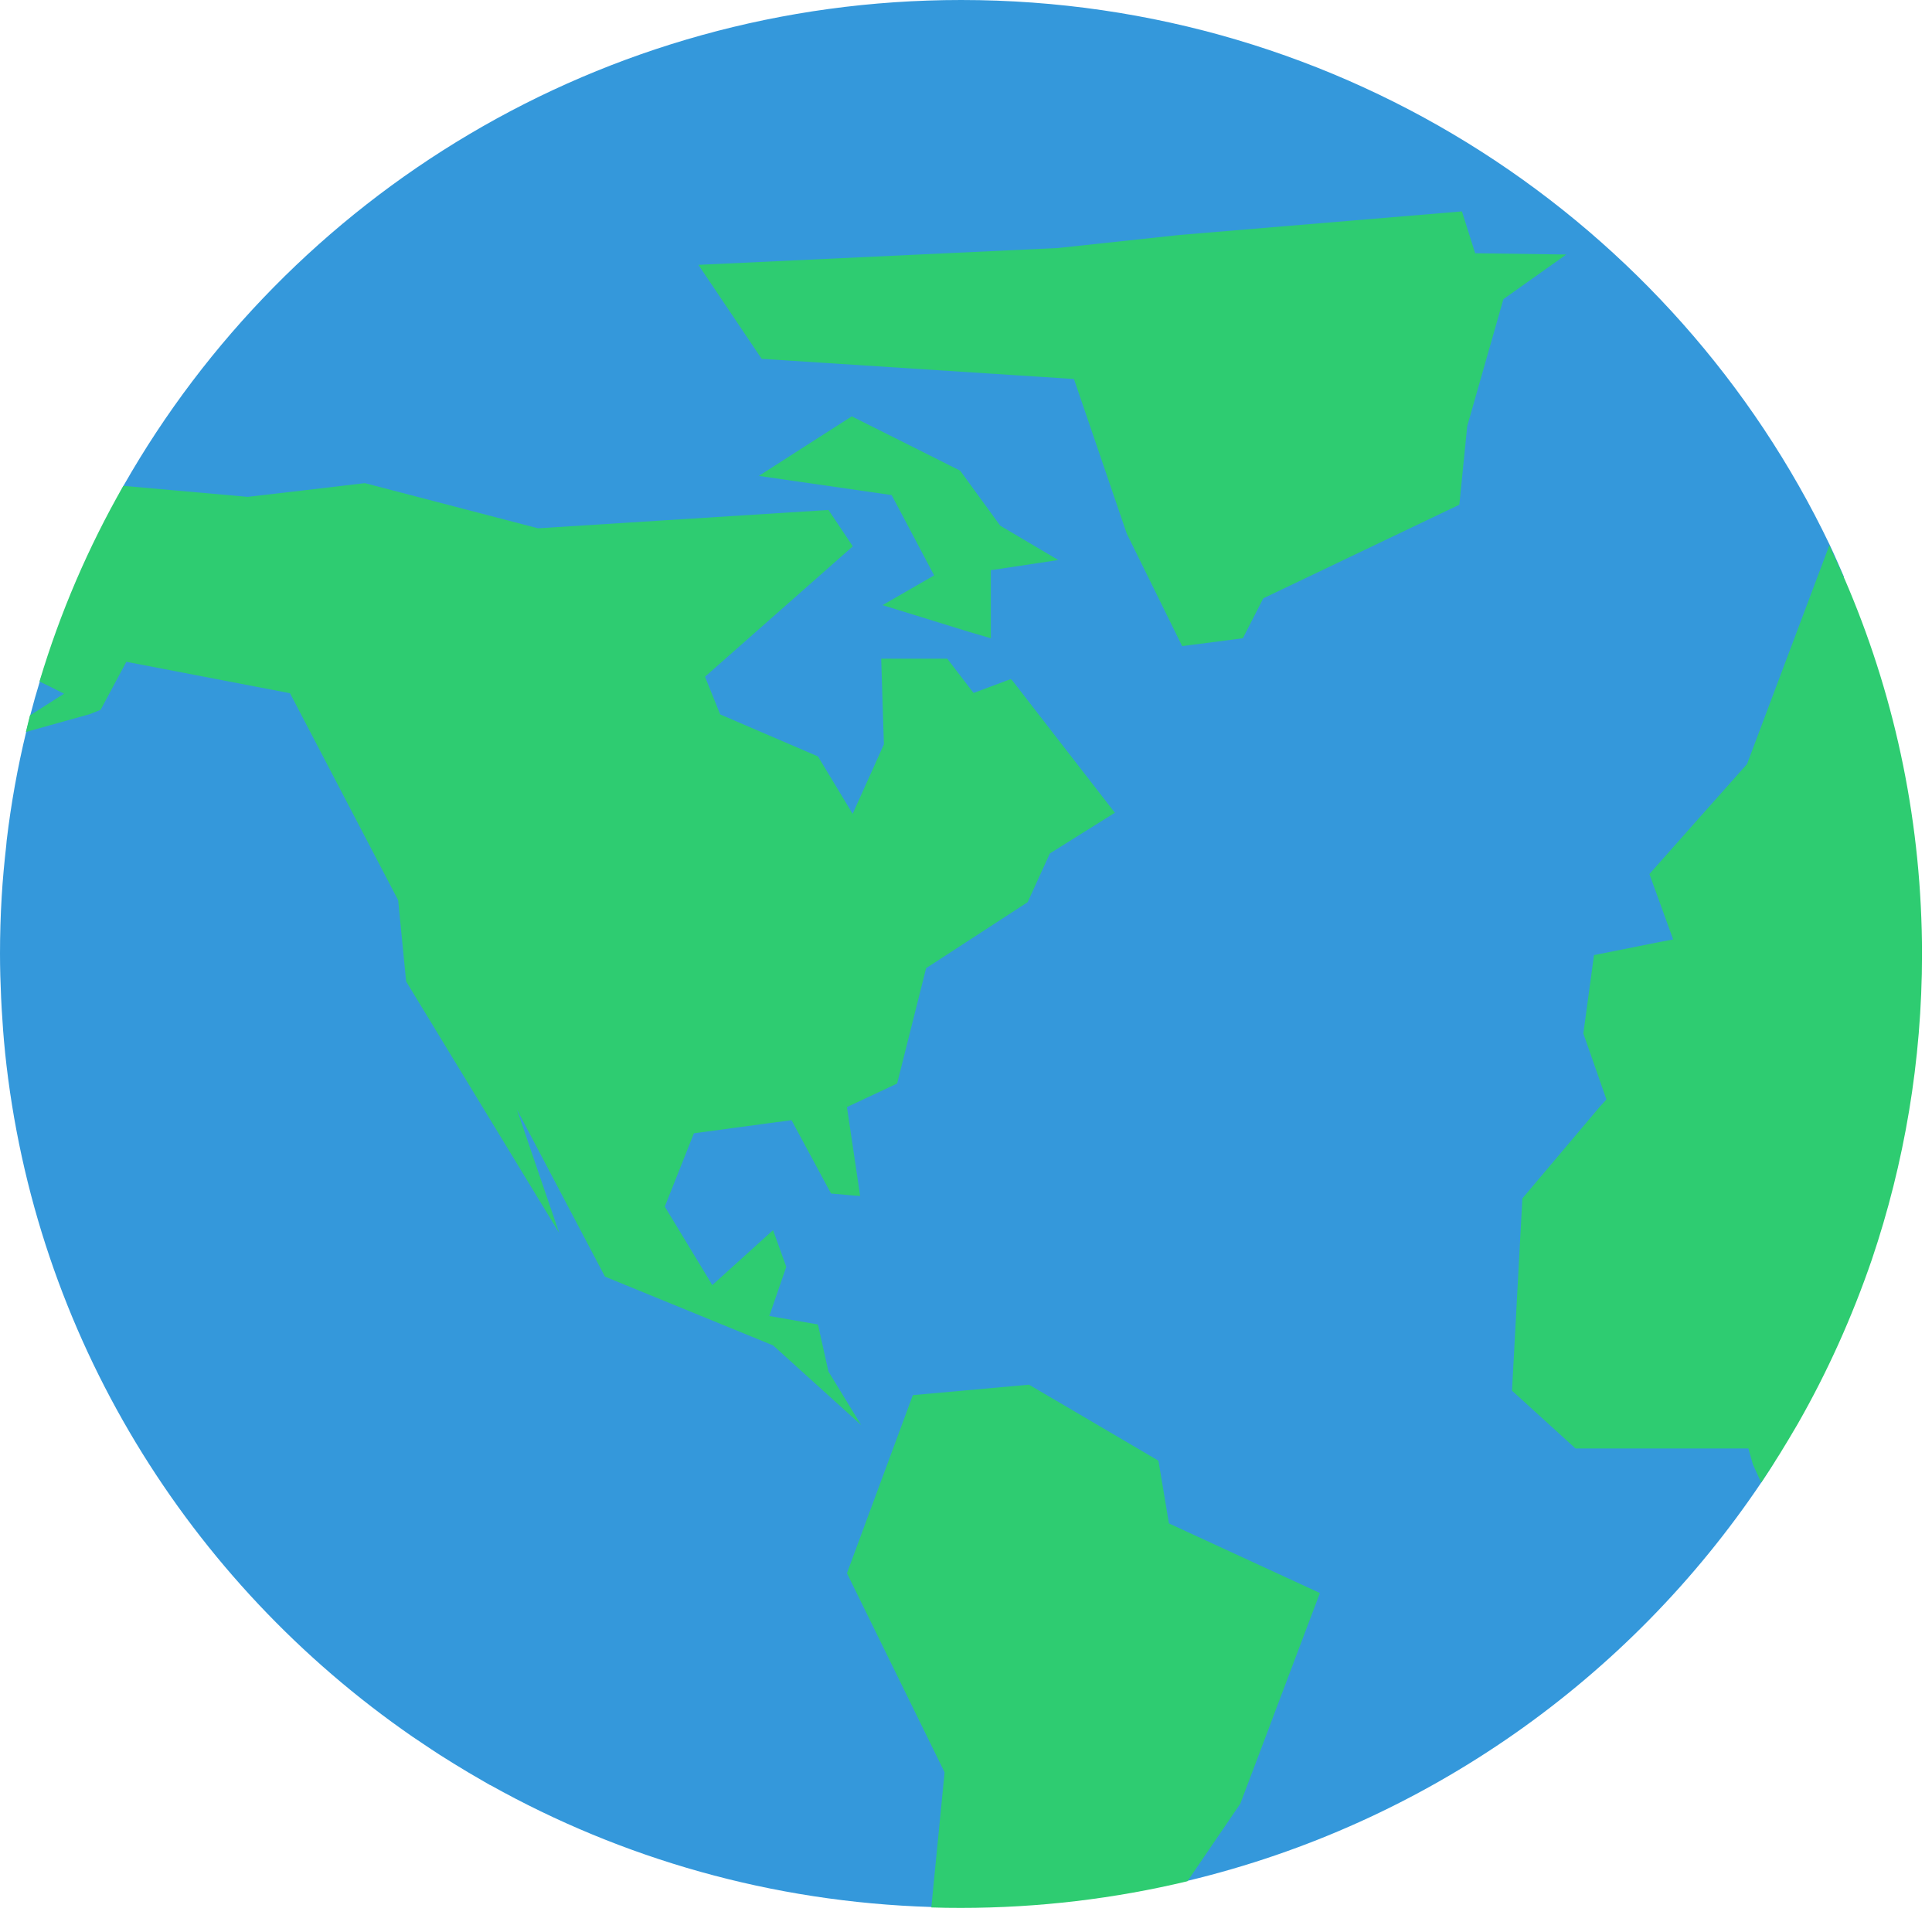 <svg xmlns="http://www.w3.org/2000/svg" xmlns:xlink="http://www.w3.org/1999/xlink" width="69" height="69" version="1.1" viewBox="0 0 69 69"><title>Group</title><desc>Created with Sketch.</desc><g id="SPD3.0" fill="none" fill-rule="evenodd" stroke="none" stroke-width="1"><g id="001-FTUX" transform="translate(-524, -254)"><g id="Steps" transform="translate(323, 244)"><g id="globe" transform="translate(200, 9)"><g id="Group" transform="translate(0.536, 0.451)"><path id="Shape" fill="#3498DB" d="M66.318,21.373 C66.308,21.29 66.313,21.216 66.314,21.139 C66.149,20.76 65.987,20.378 65.809,20.006 C60.3,8.5 48.484,0.549 34.791,0.549 C21.961,0.549 10.772,7.537 4.883,17.883 C4.829,17.978 4.782,18.076 4.729,18.172 C4.938,18.563 4.991,19.044 4.75,19.545 C4.016,21.067 3.279,22.585 2.47,24.069 C2.336,24.315 2.165,24.485 1.976,24.606 C1.949,24.693 1.917,24.778 1.89,24.865 L1.89,24.871 C1.767,25.27 1.654,25.674 1.547,26.084 L1.545,26.093 C1.498,26.287 1.45,26.481 1.402,26.675 C1.093,27.95 0.858,29.253 0.701,30.58 C0.695,30.634 0.693,30.689 0.687,30.744 C0.618,31.352 0.56,31.962 0.524,32.579 C0.484,33.251 0.464,33.928 0.464,34.61 C0.464,35.14 0.48,35.665 0.504,36.19 C0.51,36.318 0.517,36.447 0.524,36.576 C0.554,37.093 0.591,37.608 0.644,38.119 C0.644,38.122 0.644,38.126 0.644,38.129 C1.692,48.249 7.206,57.053 15.196,62.574 C15.313,62.655 15.432,62.733 15.55,62.811 C15.758,62.952 15.967,63.091 16.178,63.227 C16.338,63.33 16.5,63.43 16.662,63.53 C16.834,63.636 17.005,63.741 17.179,63.844 C17.363,63.954 17.549,64.061 17.735,64.168 C17.809,64.21 17.881,64.254 17.956,64.296 C17.967,64.3 17.978,64.305 17.989,64.309 C22.665,66.921 28.018,68.481 33.725,68.656 L33.741,68.656 C33.798,68.658 33.856,68.657 33.913,68.659 C33.975,67.957 34.102,67.278 34.279,66.617 C37.369,66.42 40.438,66.018 43.504,65.554 C43.111,66.288 42.757,67.041 42.463,67.813 C42.602,67.782 42.742,67.753 42.881,67.719 L42.886,67.719 C51.388,65.681 58.661,60.503 63.375,53.483 C63.54,53.242 63.694,52.993 63.849,52.745 C63.585,52.159 63.261,51.746 62.85,51.735 C62.671,51.73 62.492,51.736 62.313,51.738 C64.09,49.124 65.552,46.301 66.599,43.324 C69.142,36.088 67.157,28.73 66.318,21.373 L66.318,21.373 Z"/><path id="Shape" fill="#2ECC71" d="M56.404,9.639 L53.148,9.594 L52.676,8.099 L42.589,8.941 L38.246,9.407 L25.62,9.998 L25.408,10.009 L27.666,13.365 L28.081,13.391 L29.904,13.509 L38.819,14.085 L39.438,15.897 L39.488,16.043 L40.704,19.604 L42.684,23.625 L42.99,23.585 L44.851,23.344 L45.581,21.918 L52.259,18.729 L52.583,18.574 L52.865,15.767 L54.156,11.234 L55.686,10.147 L56.404,9.639 Z"/><path id="Shape" fill="#2ECC71" d="M42.212,54.957 L41.837,52.717 L38.565,50.795 L37.213,50.002 L37.149,50.008 L33.067,50.375 L33.056,50.401 L32.396,52.185 L30.712,56.735 L34.199,63.845 L33.976,66.119 L33.976,66.119 L33.727,68.656 L33.727,68.672 C34.075,68.684 34.424,68.688 34.778,68.688 C37.567,68.688 40.276,68.358 42.872,67.736 L42.883,67.72 L44.76,64.968 L45.827,62.148 C45.826,62.148 45.825,62.149 45.825,62.149 L47.603,57.442 L42.212,54.957 L42.212,54.957 Z"/><path id="Shape" fill="#2ECC71" d="M66.503,21.603 C66.317,21.154 66.116,20.714 65.911,20.277 C65.872,20.193 65.837,20.107 65.798,20.024 L65.798,20.024 L65.798,20.023 L62.858,27.837 L61.244,29.652 L59.372,31.764 L60.219,34.101 L59.742,34.191 L57.392,34.66 L57.012,37.459 L57.805,39.727 L57.838,39.812 L57.602,40.072 L54.834,43.35 L54.464,50.216 L56.733,52.281 L58.541,52.281 L58.541,52.281 L62.907,52.281 L63.068,52.851 L63.363,53.5 C63.589,53.159 63.814,52.819 64.029,52.472 C64.243,52.122 64.457,51.77 64.666,51.408 C65.728,49.551 66.613,47.582 67.316,45.533 C68.474,42.106 69.107,38.439 69.107,34.628 C69.107,30.014 68.181,25.614 66.503,21.603 L66.503,21.603 Z"/><path id="Shape" fill="#2ECC71" d="M30.052,49.534 L29.966,49.151 L29.677,47.852 L27.939,47.549 L28.545,45.793 L28.153,44.702 L28.073,44.483 L25.901,46.447 L25.815,46.298 L24.206,43.643 L25.246,41.024 L27.928,40.662 L28.733,40.556 L30.143,43.174 L30.798,43.233 L31.184,43.265 L30.712,40.087 L32.504,39.247 L33.539,35.127 L37.165,32.77 L37.959,31.029 L40.281,29.576 L36.612,24.845 L36.559,24.803 L35.234,25.298 L34.295,24.074 L31.935,24.074 L32.032,27.134 L30.916,29.614 L29.677,27.564 L26.185,26.064 L25.643,24.717 L30.921,20.061 L30.481,19.401 L30.052,18.762 L19.679,19.417 L13.494,17.804 L11.284,18.065 L9.31,18.294 L4.869,17.901 C3.619,20.087 2.611,22.424 1.876,24.882 L1.876,24.888 C1.879,24.89 1.881,24.891 1.885,24.893 C2.01,24.955 2.131,25.012 2.235,25.064 C2.546,25.218 2.75,25.324 2.75,25.324 L1.544,26.093 L1.533,26.101 L1.388,26.692 L1.399,26.689 L2.262,26.447 L3.656,26.059 L4.058,25.899 L4.976,24.185 L10.72,25.287 L10.822,25.308 L14.684,32.7 L14.969,35.601 L19.651,43.297 L20.434,44.579 L19.726,42.514 L18.927,40.177 L19.71,41.662 L22.07,46.143 L28.03,48.581 L28.072,48.597 L31.221,51.444 L30.052,49.534 L30.052,49.534 Z"/><path id="Shape" fill="#2ECC71" d="M35.031,23.103 L35.851,23.344 L35.851,20.913 L38.26,20.55 L36.186,19.323 L34.756,17.359 L33.066,16.511 L30.884,15.419 L29.043,16.598 L27.566,17.546 L30.275,17.937 L32.307,18.23 L32.582,18.746 L33.826,21.099 L31.983,22.161 L35.031,23.103 Z"/></g></g></g></g></g></svg>